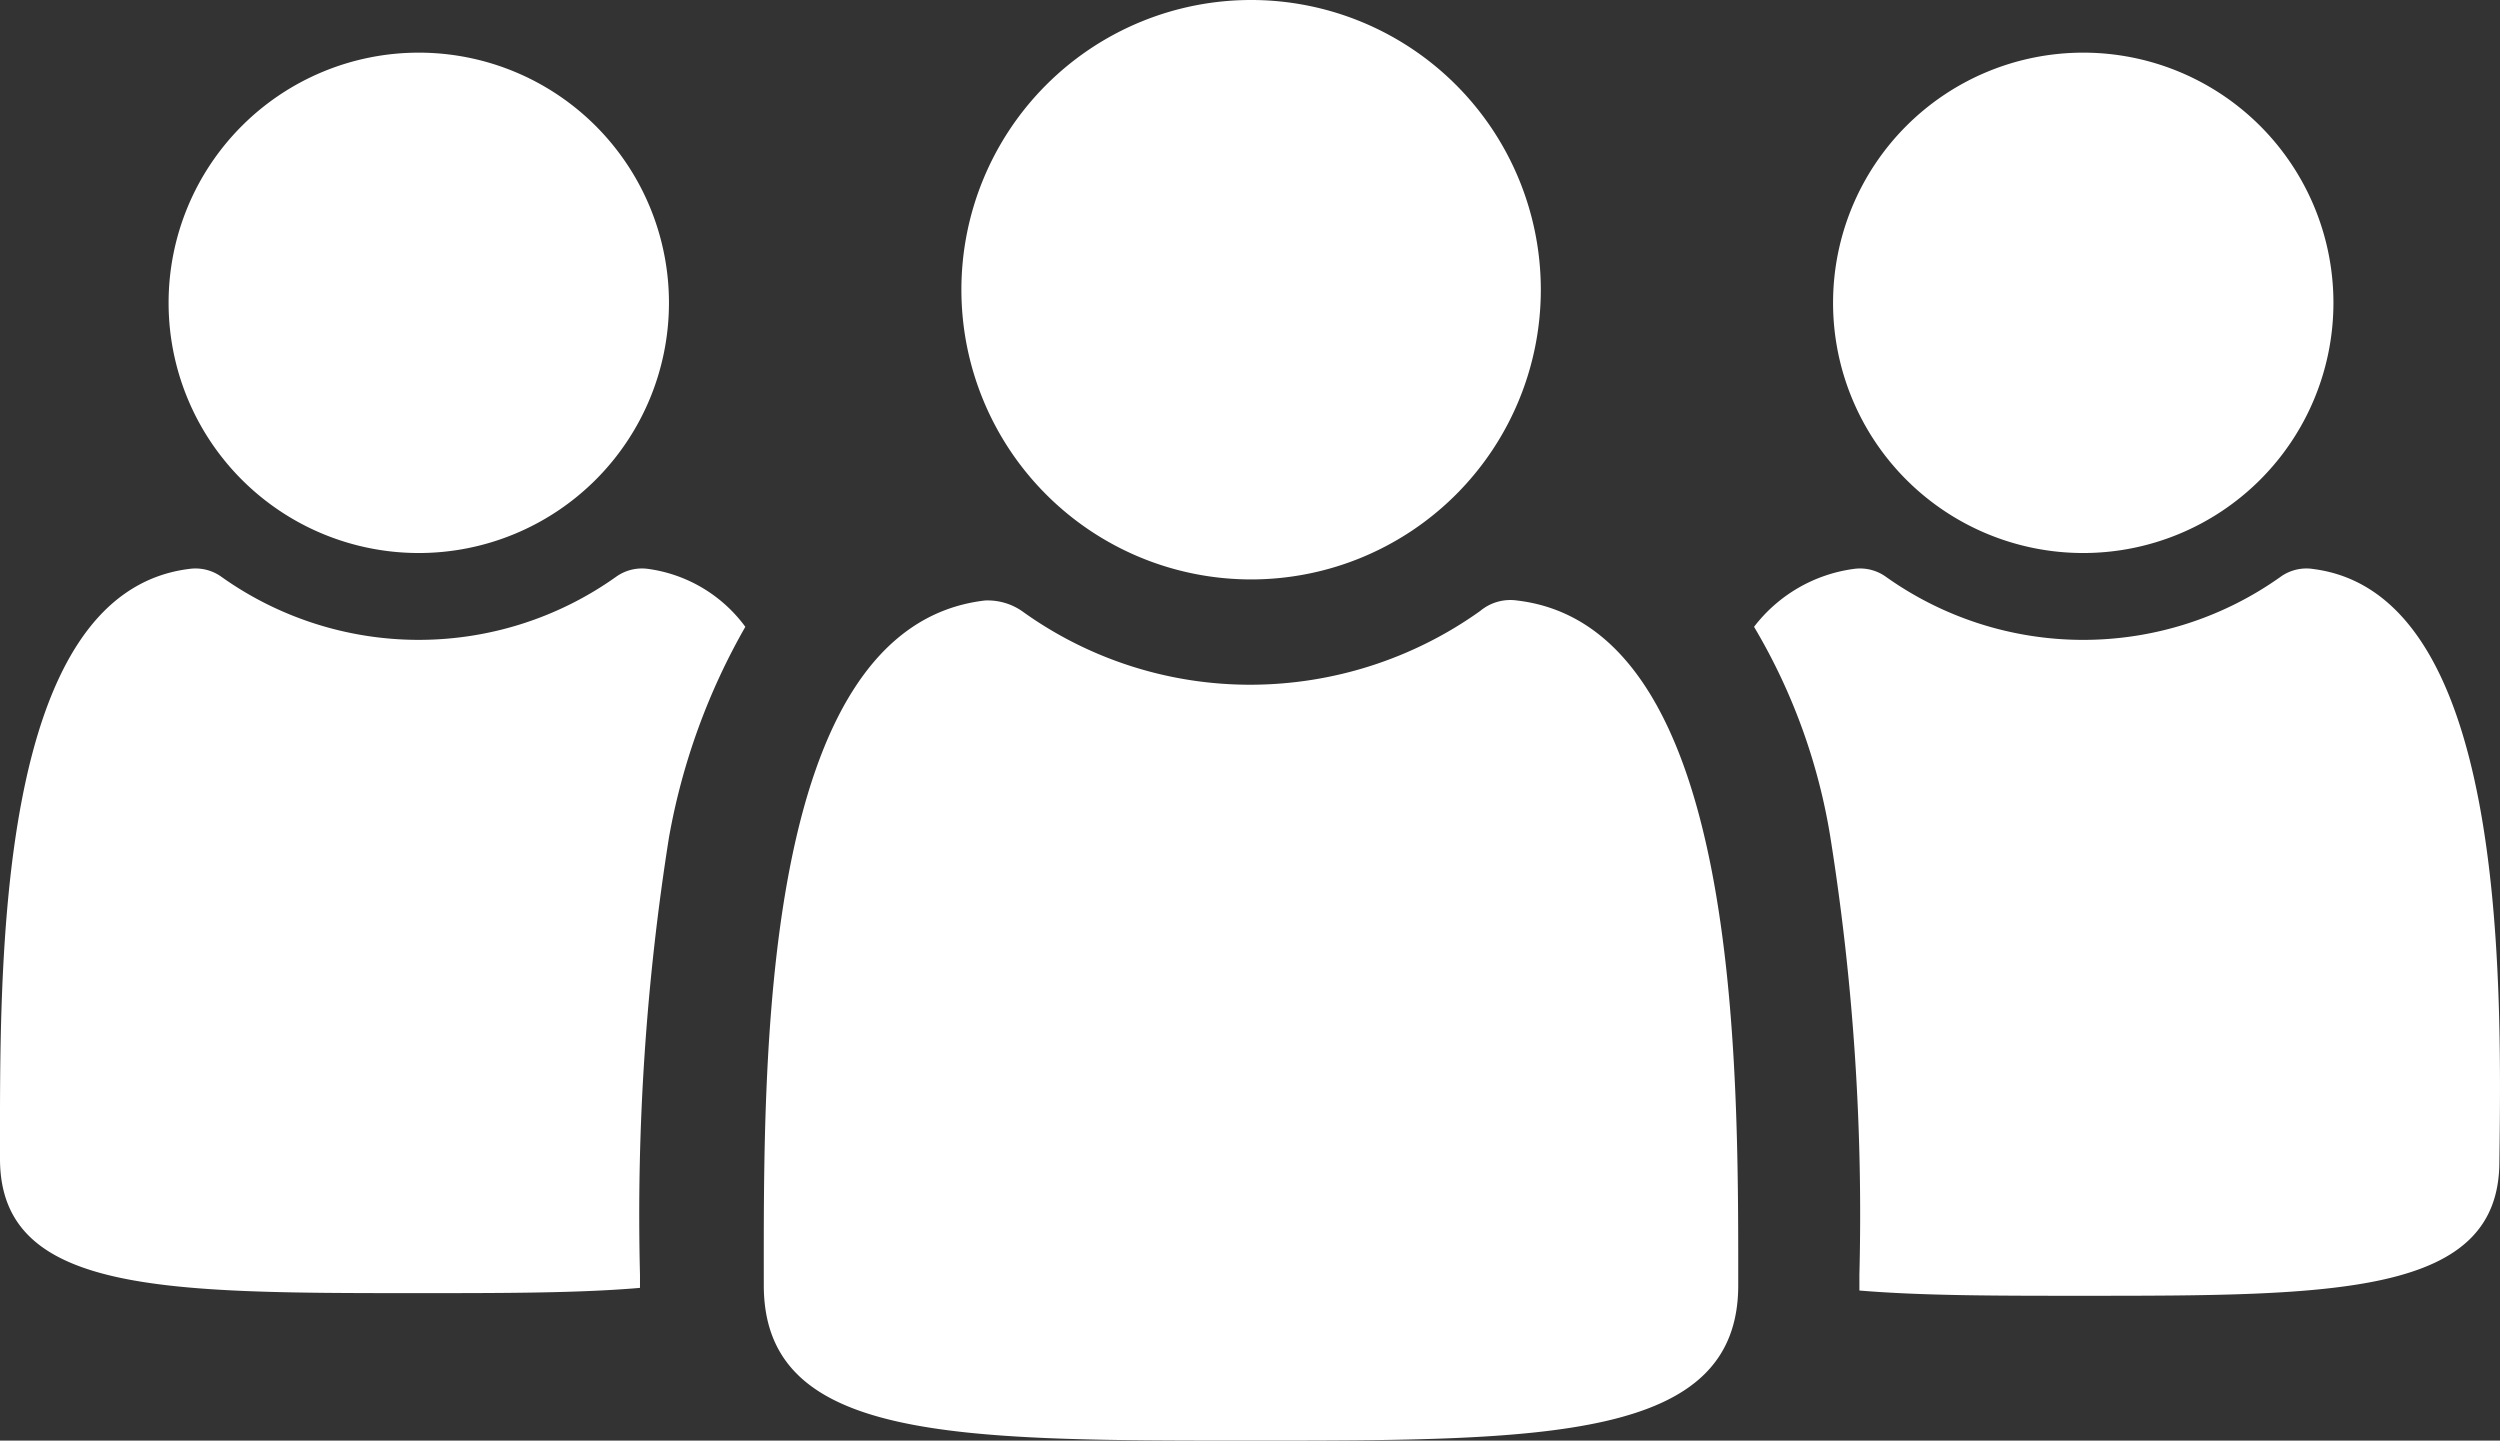 <svg xmlns="http://www.w3.org/2000/svg" width="64.193" height="36.991" viewBox="0 0 64.193 36.991">
  <rect x="0" y="0" width="64.193" height="36.991" fill="#333333" stroke="none"/>
  <g id="Grupo_32" data-name="Grupo 32" transform="translate(-434.236 -1166.228)">
    <path id="Trazado_46" data-name="Trazado 46" d="M450.872,1180.835a1.139,1.139,0,0,0-.812.2,8.737,8.737,0,0,1-10.144,0,1.137,1.137,0,0,0-.811-.2c-5.005.609-4.869,10.212-4.869,15.148,0,3.449,4.192,3.449,10.752,3.449,2.165,0,4.125,0,5.681-.135v-.338a61.927,61.927,0,0,1,.744-11.226,16.8,16.8,0,0,1,1.961-5.41,3.724,3.724,0,0,0-2.5-1.488Z" fill="#fff"/>
    <path id="Trazado_47" data-name="Trazado 47" d="M451.413,1174.005a6.424,6.424,0,1,1-6.425-6.425,6.424,6.424,0,0,1,6.425,6.425" fill="#fff"/>
    <path id="Trazado_48" data-name="Trazado 48" d="M493.611,1180.835a1.137,1.137,0,0,0-.811.2,8.736,8.736,0,0,1-10.144,0,1.137,1.137,0,0,0-.811-.2,3.876,3.876,0,0,0-2.57,1.488,15.344,15.344,0,0,1,1.961,5.41,61.56,61.56,0,0,1,.744,11.226v.406c1.623.135,3.516.135,5.68.135,6.56,0,10.753,0,10.753-3.449.068-4.937.135-14.607-4.8-15.215Z" fill="#fff"/>
    <path id="Trazado_49" data-name="Trazado 49" d="M494.152,1174.005a6.424,6.424,0,1,1-6.424-6.425,6.424,6.424,0,0,1,6.424,6.425" fill="#fff"/>
    <path id="Trazado_50" data-name="Trazado 50" d="M473.188,1181.647a1.208,1.208,0,0,0-.946.27,10.175,10.175,0,0,1-5.884,1.893,10.009,10.009,0,0,1-5.883-1.893,1.553,1.553,0,0,0-.947-.27c-5.816.676-5.68,11.9-5.68,17.582,0,3.99,4.869,3.99,12.51,3.99,7.574,0,12.511,0,12.511-3.99,0-5.68.067-16.906-5.681-17.582Z" fill="#fff"/>
    <path id="Trazado_51" data-name="Trazado 51" d="M473.8,1173.667a7.439,7.439,0,1,1-7.439-7.439,7.44,7.44,0,0,1,7.439,7.439" fill="#fff"/>
  </g>
</svg>
